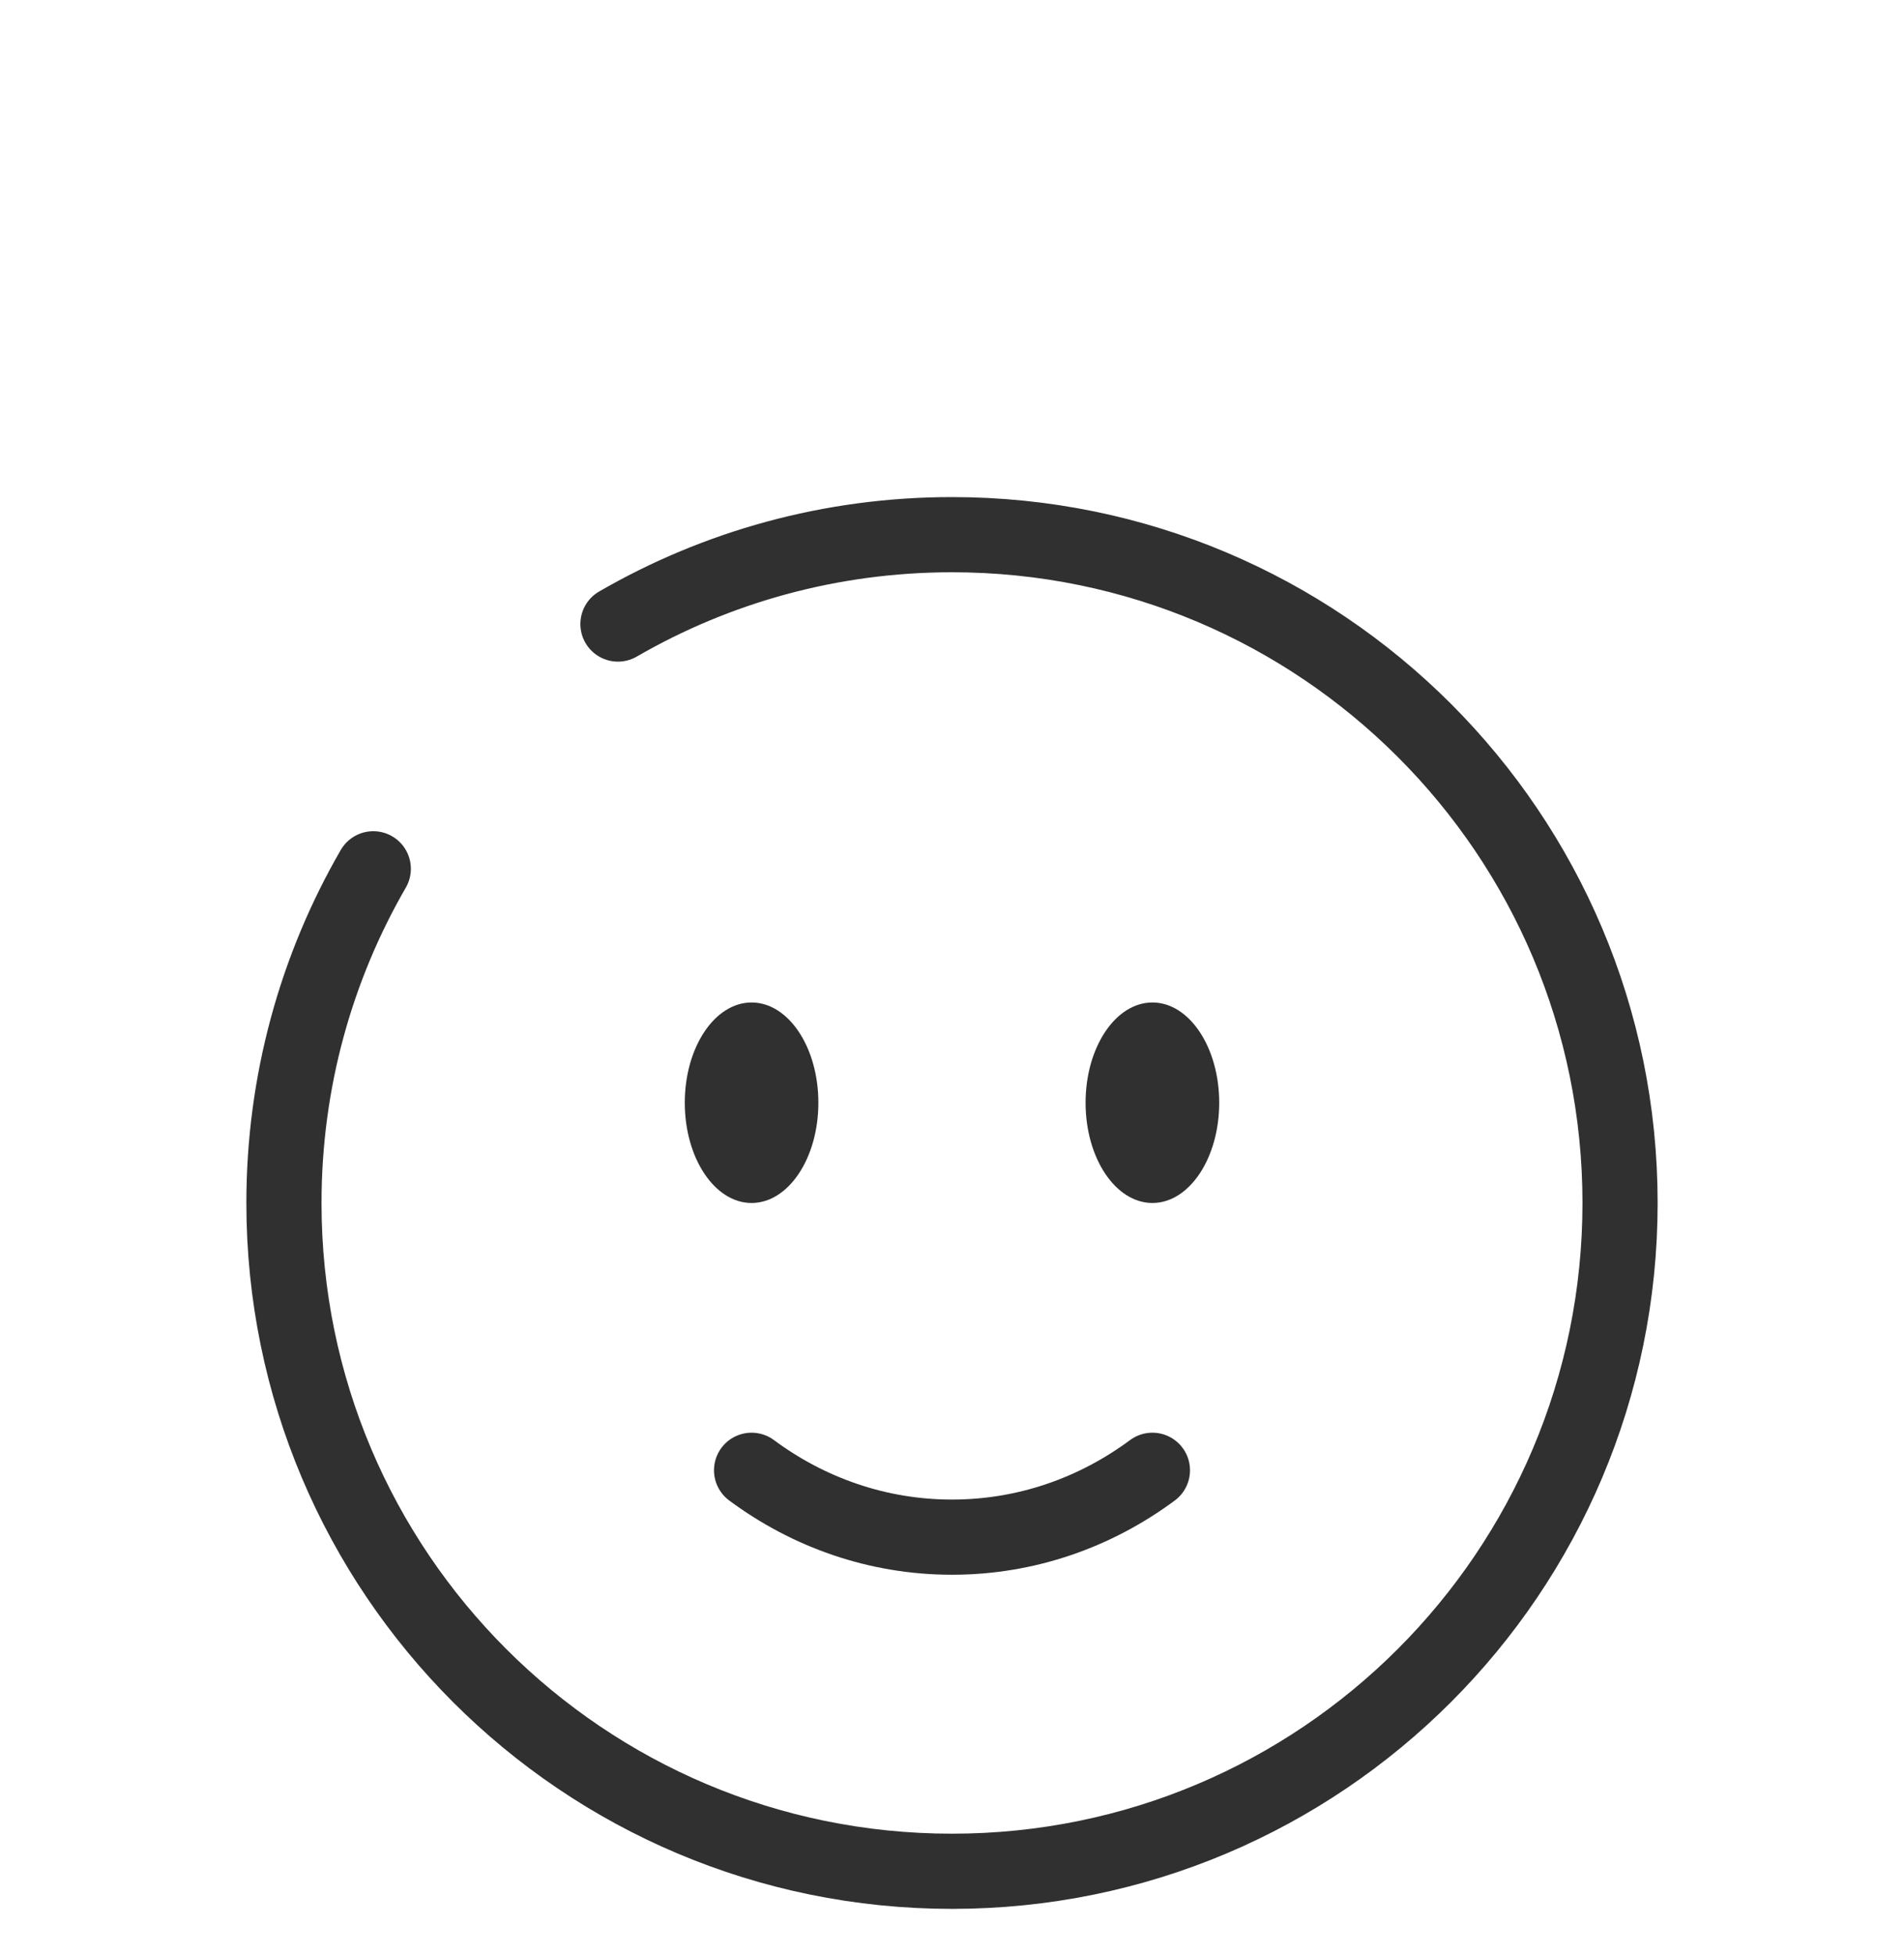 <svg width="38" height="39" viewBox="0 0 38 39" fill="none" xmlns="http://www.w3.org/2000/svg">
<g filter="url(#filter0_dd_2126_363)">
<path d="M15 21.333C16.134 22.174 17.513 22.667 19 22.667C20.487 22.667 21.866 22.174 23 21.333" stroke="#303030" stroke-width="1.5" stroke-linecap="round"/>
<path d="M24.333 14C24.333 15.105 23.736 16 23 16C22.264 16 21.666 15.105 21.666 14C21.666 12.895 22.264 12 23 12C23.736 12 24.333 12.895 24.333 14Z" fill="#303030"/>
<ellipse cx="15" cy="14" rx="1.333" ry="2" fill="#303030"/>
<path d="M12.333 4.45C14.294 3.316 16.571 2.667 19 2.667C26.364 2.667 32.333 8.636 32.333 16C32.333 23.364 26.364 29.333 19 29.333C11.636 29.333 5.667 23.364 5.667 16C5.667 13.571 6.316 11.294 7.45 9.333" stroke="#303030" stroke-width="1.5" stroke-linecap="round"/>
</g>
<defs>
<filter id="filter0_dd_2126_363" x="-1" y="0" width="40" height="40" filterUnits="userSpaceOnUse" color-interpolation-filters="sRGB">
<feFlood flood-opacity="0" result="BackgroundImageFix"/>
<feColorMatrix in="SourceAlpha" type="matrix" values="0 0 0 0 0 0 0 0 0 0 0 0 0 0 0 0 0 0 127 0" result="hardAlpha"/>
<feOffset dy="4"/>
<feGaussianBlur stdDeviation="2"/>
<feComposite in2="hardAlpha" operator="out"/>
<feColorMatrix type="matrix" values="0 0 0 0 0 0 0 0 0 0 0 0 0 0 0 0 0 0 0.25 0"/>
<feOffset dy="4"/>
<feGaussianBlur stdDeviation="2"/>
<feComposite in2="hardAlpha" operator="out"/>
<feColorMatrix type="matrix" values="0 0 0 0 0 0 0 0 0 0 0 0 0 0 0 0 0 0 0.25 0"/>
<feBlend mode="normal" in2="effect1_dropShadow_2126_363" result="effect2_dropShadow_2126_363"/>
<feBlend mode="normal" in="SourceGraphic" in2="effect2_dropShadow_2126_363" result="shape"/>
</filter>
</defs>
</svg>
